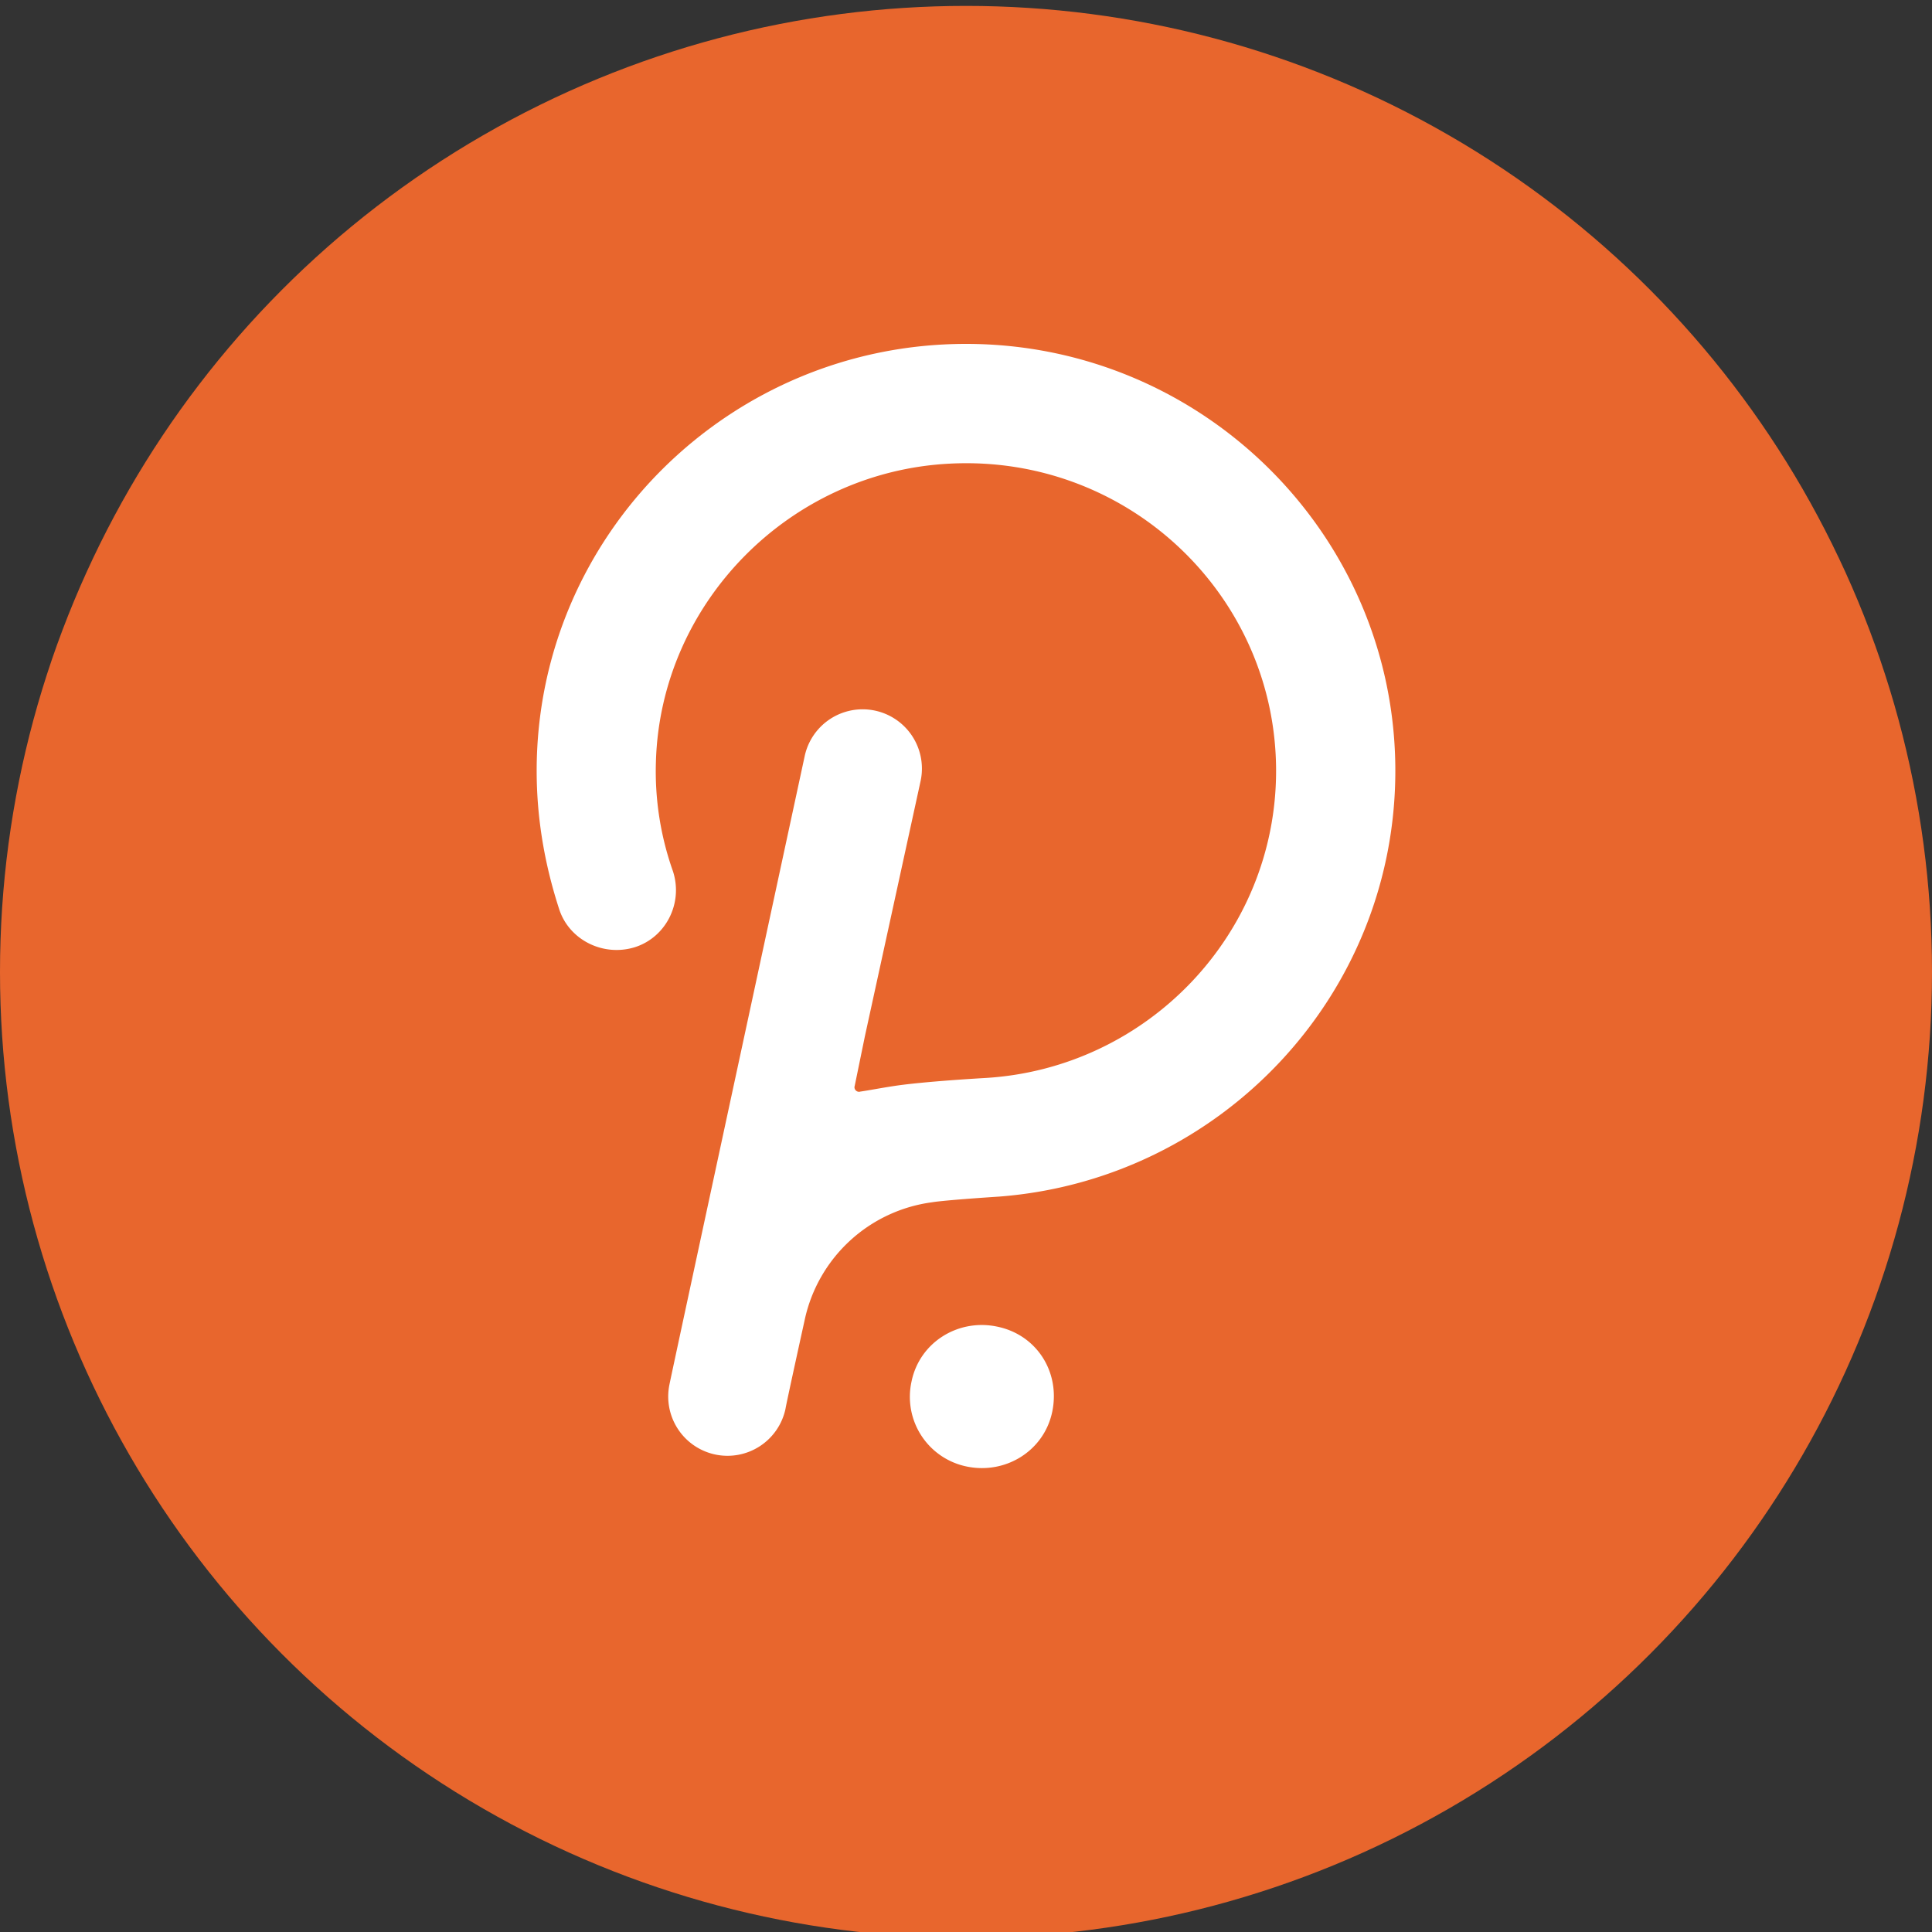 <svg width="36" height="36" fill="none" xmlns="http://www.w3.org/2000/svg" class="wallet-icon"><rect width="100%" height="100%" fill="#333333" stroke="none"/><g clip-path="url(#wallet-polkadot_svg__a)"><circle cx="18" cy="18.11" r="18" fill="#E8662D"></circle><path d="M18 6.408c-4.402 0-8 3.557-8 7.955 0 .884.148 1.747.423 2.589.19.568.826.884 1.418.694.572-.189.89-.82.699-1.41a5.574 5.574 0 0 1-.318-2.04c.085-2.968 2.498-5.41 5.482-5.557 3.323-.168 6.074 2.463 6.074 5.725 0 3.051-2.413 5.555-5.44 5.724 0 0-1.12.063-1.671.147-.275.042-.487.084-.635.105-.064.021-.127-.042-.106-.105l.19-.926 1.038-4.756a1.103 1.103 0 0 0-2.16-.463s-2.496 11.575-2.518 11.7a1.103 1.103 0 0 0 2.16.464c.02-.126.359-1.663.359-1.663a2.805 2.805 0 0 1 2.37-2.188c.254-.042 1.249-.106 1.249-.106C22.74 21.982 26 18.551 26 14.363c0-4.398-3.598-7.955-8-7.955Zm.572 18.31c-.72-.148-1.44.294-1.588 1.03a1.325 1.325 0 0 0 1.037 1.58c.72.146 1.44-.295 1.588-1.032.148-.737-.297-1.431-1.037-1.578Z" fill="#fff"></path></g><defs><clipPath id="wallet-polkadot_svg__a"><path fill="#fff" d="M0 0h36v36H0z"></path></clipPath></defs></svg>